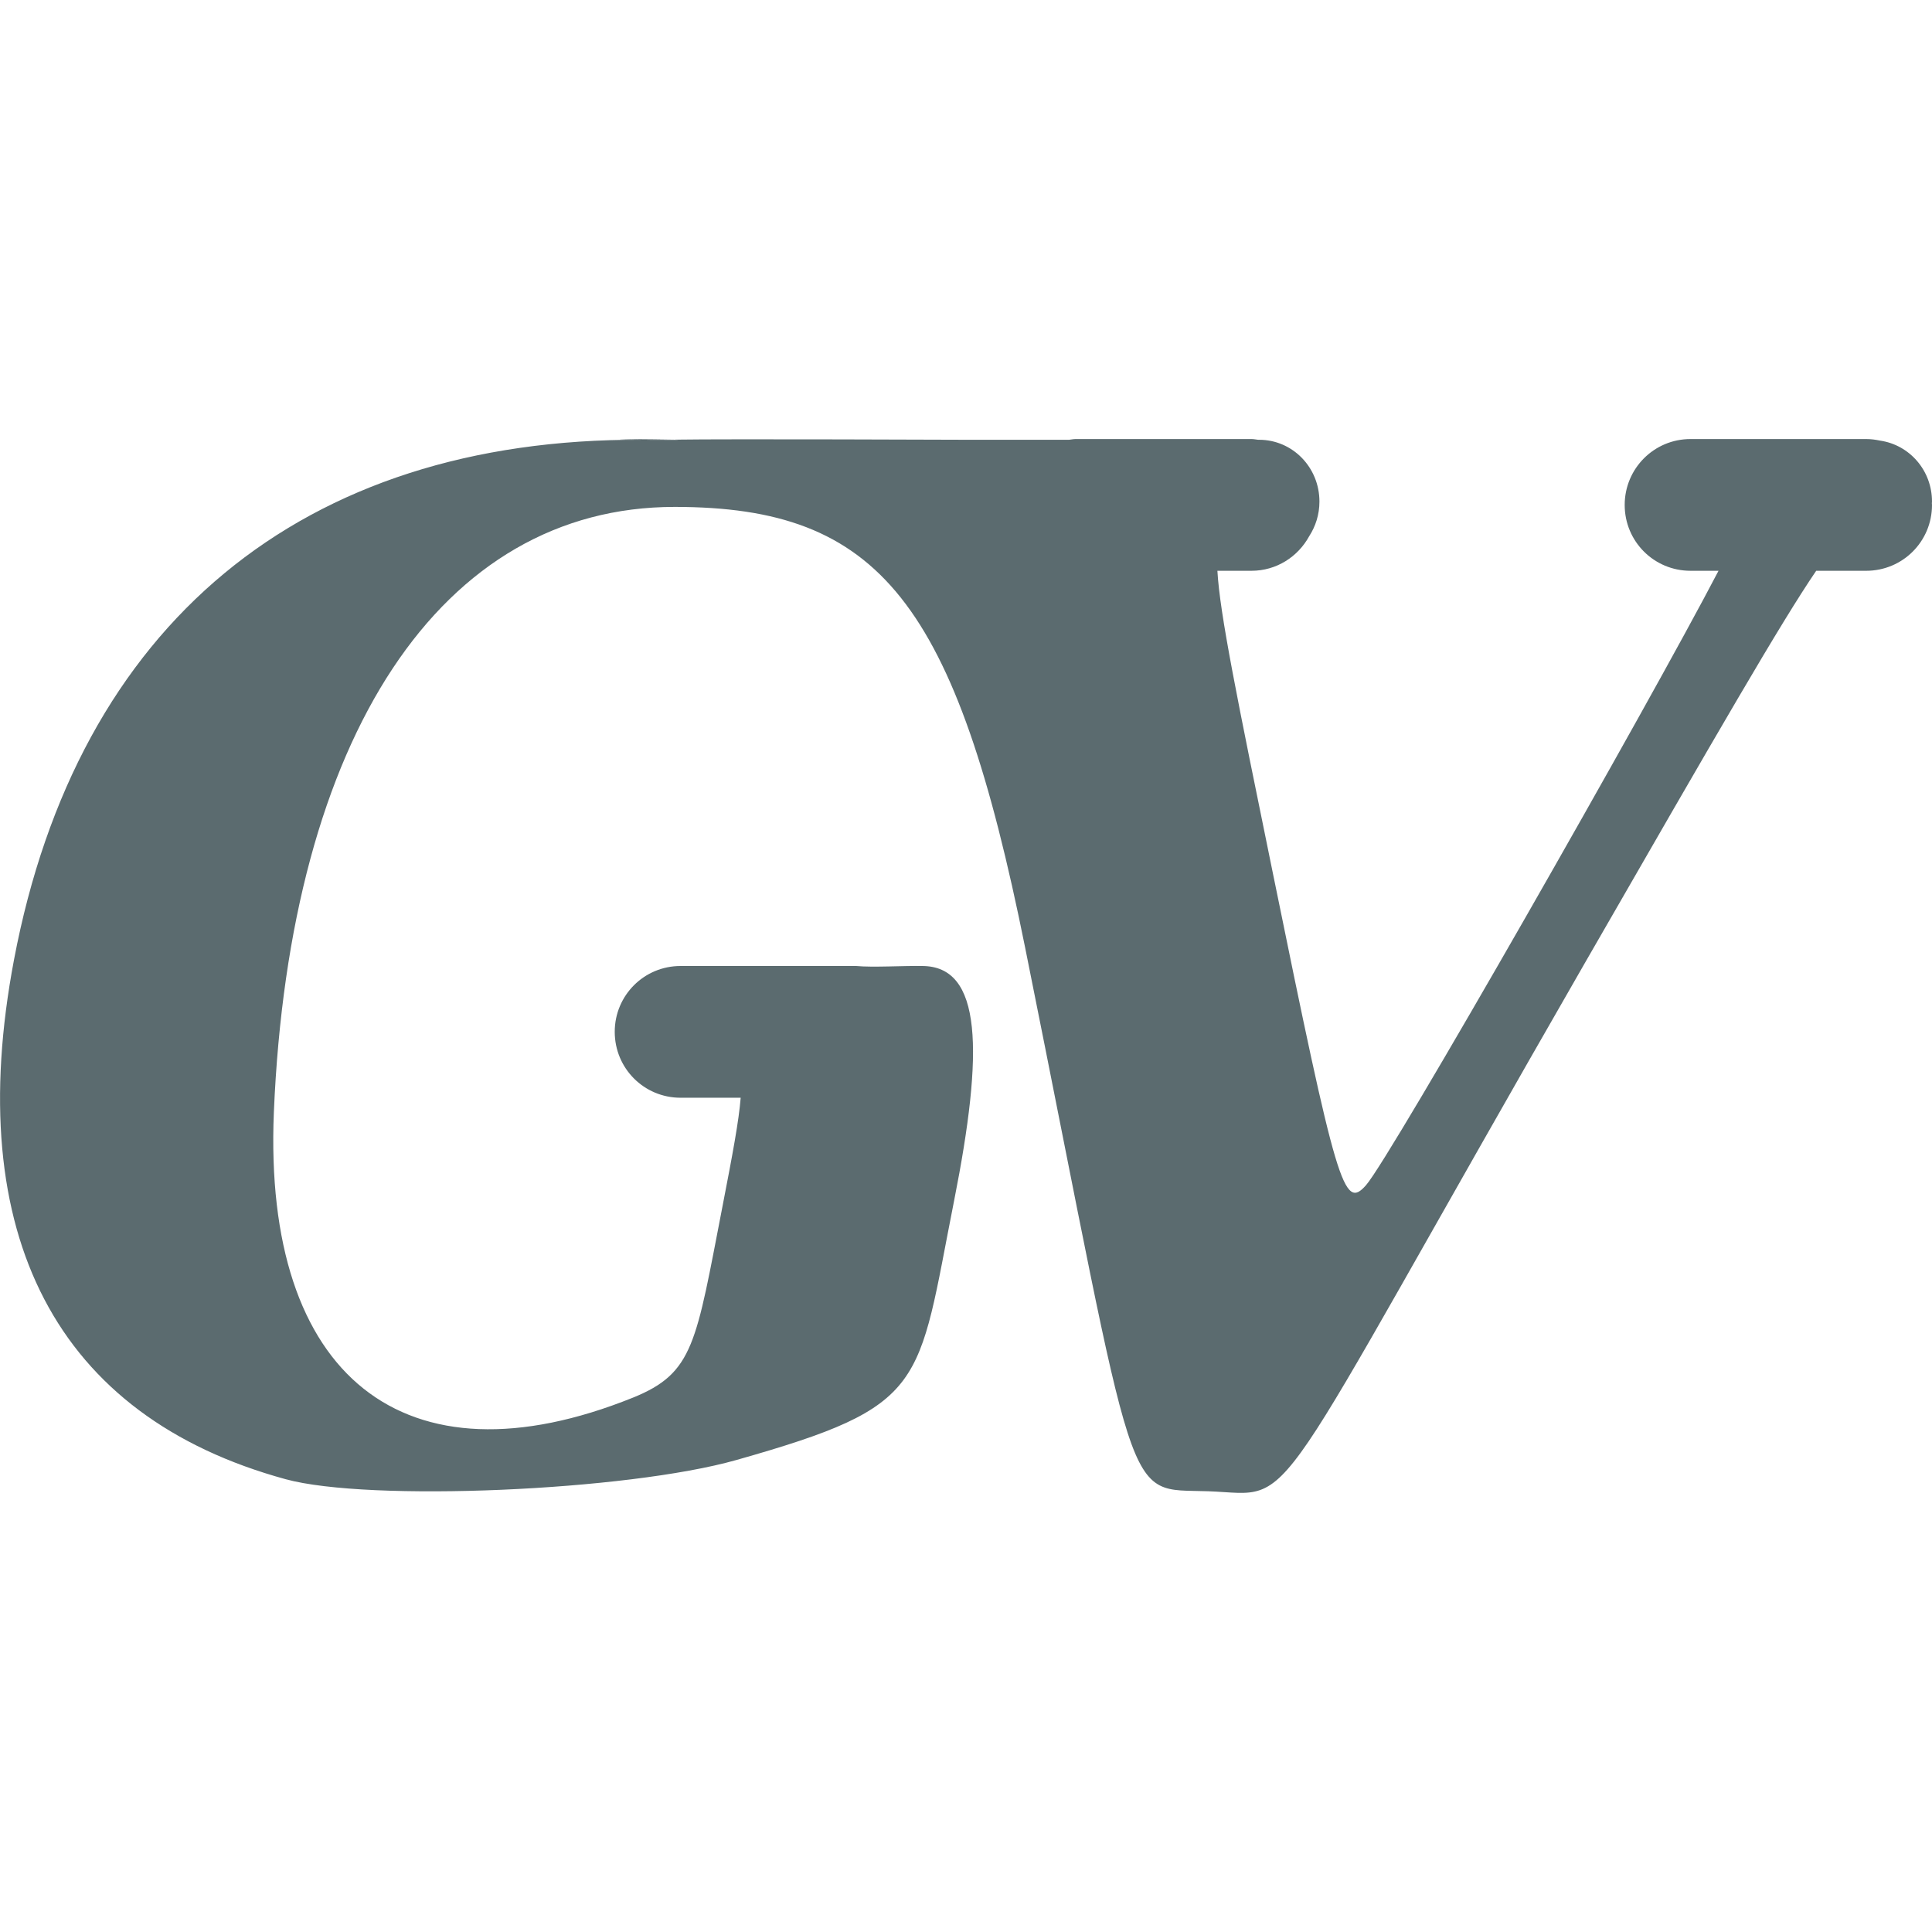 <svg xmlns="http://www.w3.org/2000/svg" style="isolation:isolate" width="16" height="16" viewBox="0 0 16 16">
 <path fill="#5b6b6f" d="M 8.909 3.636 C 8.89 3.636 8.872 3.64 8.854 3.642 L 8 3.642 C 7.956 3.642 6.042 3.634 5.585 3.641 C 5.651 3.643 5.64 3.644 5.313 3.642 C 2.501 3.629 0.642 5.17 0.116 7.948 C -0.316 10.23 0.468 11.731 2.365 12.25 C 3.055 12.439 5.192 12.348 6.099 12.091 C 7.691 11.64 7.595 11.491 7.902 9.941 C 8.147 8.703 8.136 8 7.636 8 C 7.489 7.997 7.226 8.013 7.091 8 L 5.636 8 C 5.334 8 5.091 8.243 5.091 8.545 C 5.091 8.848 5.334 9.091 5.636 9.091 L 6.134 9.091 C 6.119 9.281 6.068 9.554 5.985 9.982 C 5.763 11.126 5.748 11.37 5.241 11.575 C 3.35 12.336 2.177 11.403 2.268 9.212 C 2.399 6.095 3.654 4.198 5.587 4.198 C 7.288 4.198 7.914 4.986 8.49 7.849 C 9.441 12.578 9.293 12.324 10.008 12.35 C 10.769 12.378 10.418 12.682 13.127 7.972 C 14.241 6.036 14.75 5.154 15.041 4.727 L 15.455 4.727 C 15.757 4.727 16 4.484 16 4.182 C 16 4.177 15.999 4.173 15.999 4.168 C 15.999 4.164 16 4.159 16 4.154 C 16 3.895 15.813 3.684 15.57 3.649 C 15.533 3.641 15.494 3.636 15.455 3.636 L 14 3.636 C 13.698 3.636 13.455 3.88 13.455 4.182 C 13.455 4.484 13.698 4.727 14 4.727 L 14.232 4.727 C 13.657 5.831 11.517 9.583 11.313 9.815 C 11.128 10.025 11.073 9.839 10.538 7.215 C 10.244 5.777 10.102 5.084 10.082 4.727 L 10.364 4.727 C 10.571 4.727 10.749 4.611 10.842 4.441 C 10.895 4.359 10.927 4.261 10.927 4.154 C 10.927 3.87 10.704 3.642 10.427 3.642 L 10.419 3.642 C 10.401 3.64 10.383 3.636 10.364 3.636 L 8.909 3.636 Z M 5.313 3.642 C 5.317 3.641 5.533 3.642 5.585 3.641 C 5.444 3.638 4.837 3.632 5.313 3.642 Z"/>
</svg>
